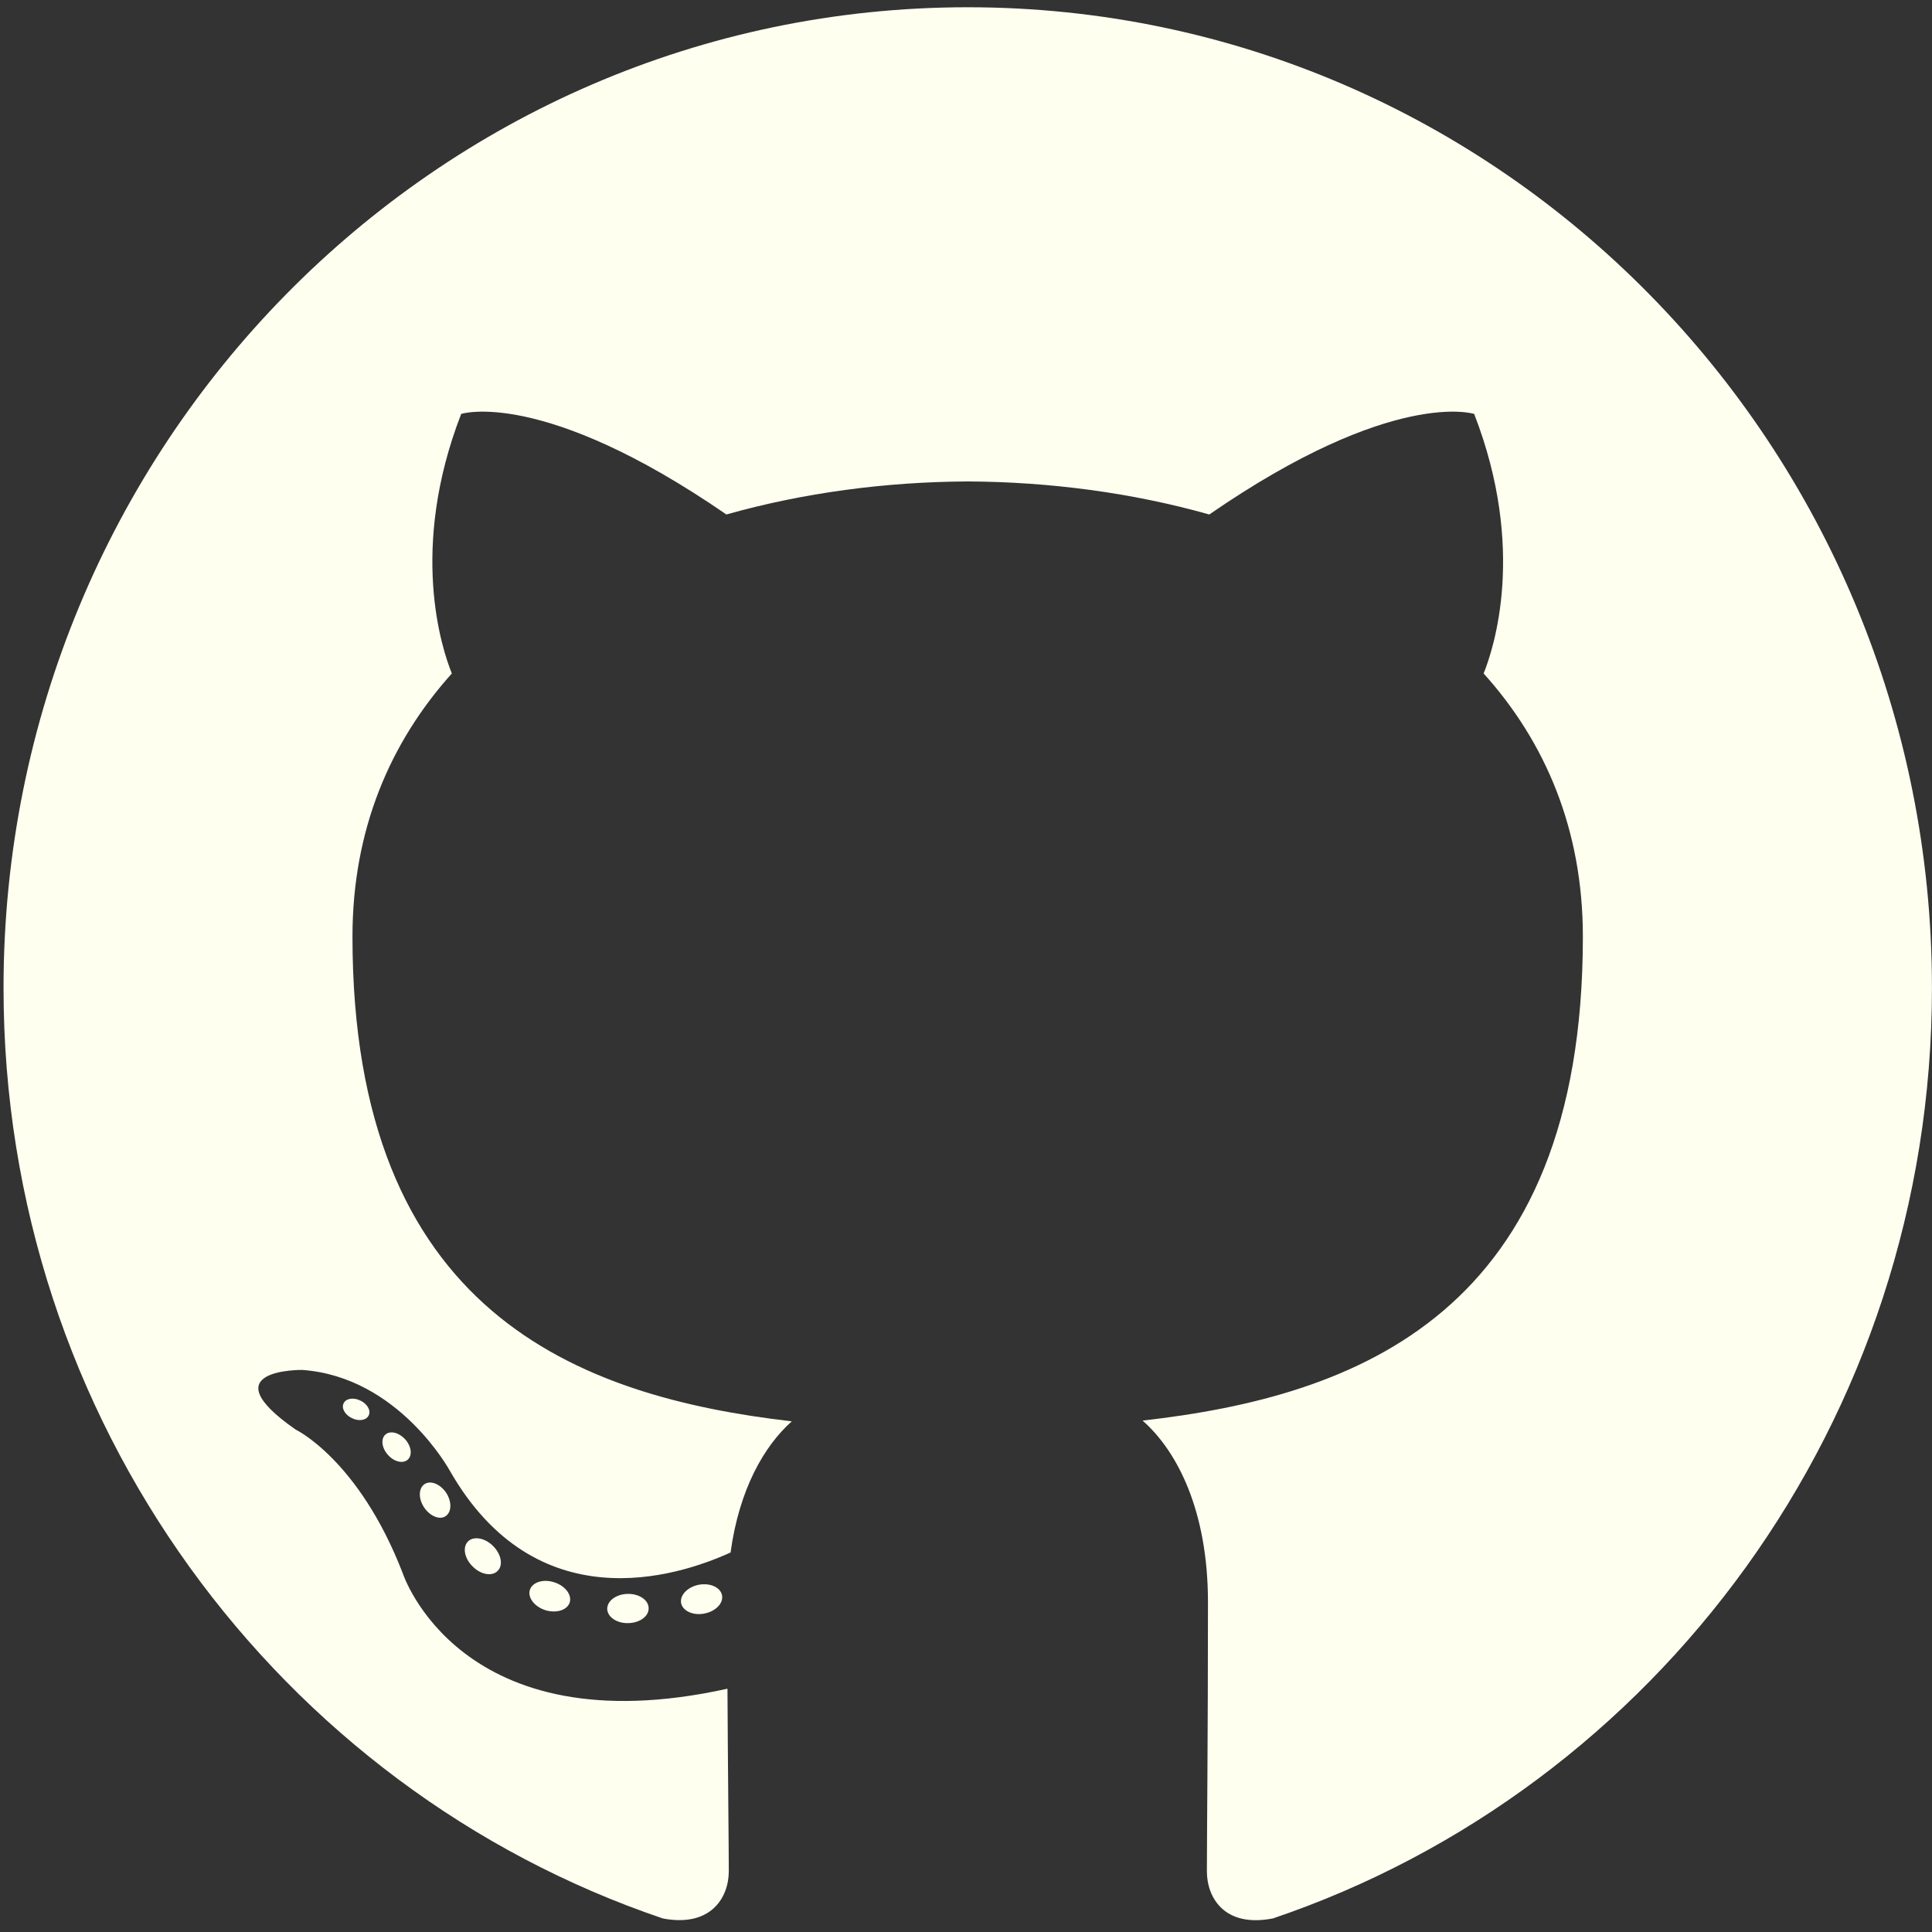 <svg width="41" height="41" viewBox="0 0 41 41" fill="none" xmlns="http://www.w3.org/2000/svg">
<rect x="0" y="0" width="41" height="41" fill="#333333" stroke="none"/>
<path d="M20.537 0.154C9.237 0.154 0.075 9.471 0.075 20.965C0.075 30.16 5.938 37.961 14.068 40.713C15.091 40.906 15.466 40.262 15.466 39.712C15.466 39.216 15.447 37.576 15.438 35.837C9.746 37.096 8.545 33.382 8.545 33.382C7.614 30.976 6.273 30.337 6.273 30.337C4.416 29.045 6.413 29.072 6.413 29.072C8.467 29.218 9.549 31.216 9.549 31.216C11.374 34.398 14.336 33.478 15.504 32.946C15.687 31.602 16.218 30.683 16.803 30.163C12.258 29.637 7.48 27.853 7.48 19.878C7.48 17.606 8.28 15.749 9.589 14.292C9.376 13.767 8.676 11.651 9.787 8.784C9.787 8.784 11.505 8.225 15.415 10.918C17.047 10.457 18.798 10.225 20.537 10.217C22.276 10.225 24.028 10.457 25.663 10.918C29.568 8.225 31.284 8.784 31.284 8.784C32.398 11.651 31.697 13.767 31.485 14.292C32.797 15.749 33.591 17.606 33.591 19.878C33.591 27.872 28.804 29.632 24.247 30.147C24.982 30.793 25.635 32.059 25.635 34.001C25.635 36.785 25.612 39.026 25.612 39.712C25.612 40.266 25.98 40.915 27.017 40.711C35.143 37.956 40.999 30.157 40.999 20.965C40.999 9.471 31.837 0.154 20.537 0.154Z" fill="#FFFFF0"/>
<path d="M7.825 30.035C7.78 30.138 7.62 30.169 7.474 30.098C7.326 30.03 7.242 29.889 7.29 29.785C7.335 29.679 7.495 29.649 7.643 29.72C7.792 29.788 7.876 29.931 7.825 30.035Z" fill="#FFFFF0"/>
<path d="M8.654 30.975C8.556 31.067 8.365 31.024 8.236 30.878C8.102 30.733 8.077 30.539 8.176 30.446C8.277 30.354 8.462 30.397 8.596 30.542C8.73 30.689 8.756 30.882 8.654 30.975Z" fill="#FFFFF0"/>
<path d="M9.46 32.173C9.335 32.262 9.13 32.179 9.003 31.994C8.878 31.809 8.878 31.587 9.006 31.498C9.133 31.409 9.335 31.489 9.464 31.672C9.589 31.86 9.589 32.083 9.46 32.173Z" fill="#FFFFF0"/>
<path d="M10.566 33.331C10.454 33.457 10.215 33.423 10.04 33.252C9.861 33.084 9.811 32.846 9.924 32.72C10.037 32.594 10.277 32.629 10.454 32.799C10.631 32.967 10.685 33.207 10.566 33.331Z" fill="#FFFFF0"/>
<path d="M12.091 34.004C12.041 34.167 11.811 34.241 11.579 34.172C11.348 34.1 11.196 33.909 11.243 33.745C11.291 33.58 11.522 33.503 11.756 33.577C11.987 33.648 12.139 33.838 12.091 34.004Z" fill="#FFFFF0"/>
<path d="M13.765 34.128C13.771 34.3 13.574 34.442 13.331 34.445C13.086 34.451 12.889 34.312 12.886 34.143C12.886 33.97 13.078 33.829 13.323 33.825C13.566 33.82 13.765 33.958 13.765 34.128Z" fill="#FFFFF0"/>
<path d="M15.323 33.858C15.353 34.026 15.184 34.198 14.942 34.243C14.704 34.288 14.485 34.184 14.454 34.018C14.425 33.847 14.597 33.675 14.834 33.63C15.076 33.588 15.293 33.688 15.323 33.858Z" fill="#FFFFF0"/>
</svg>
